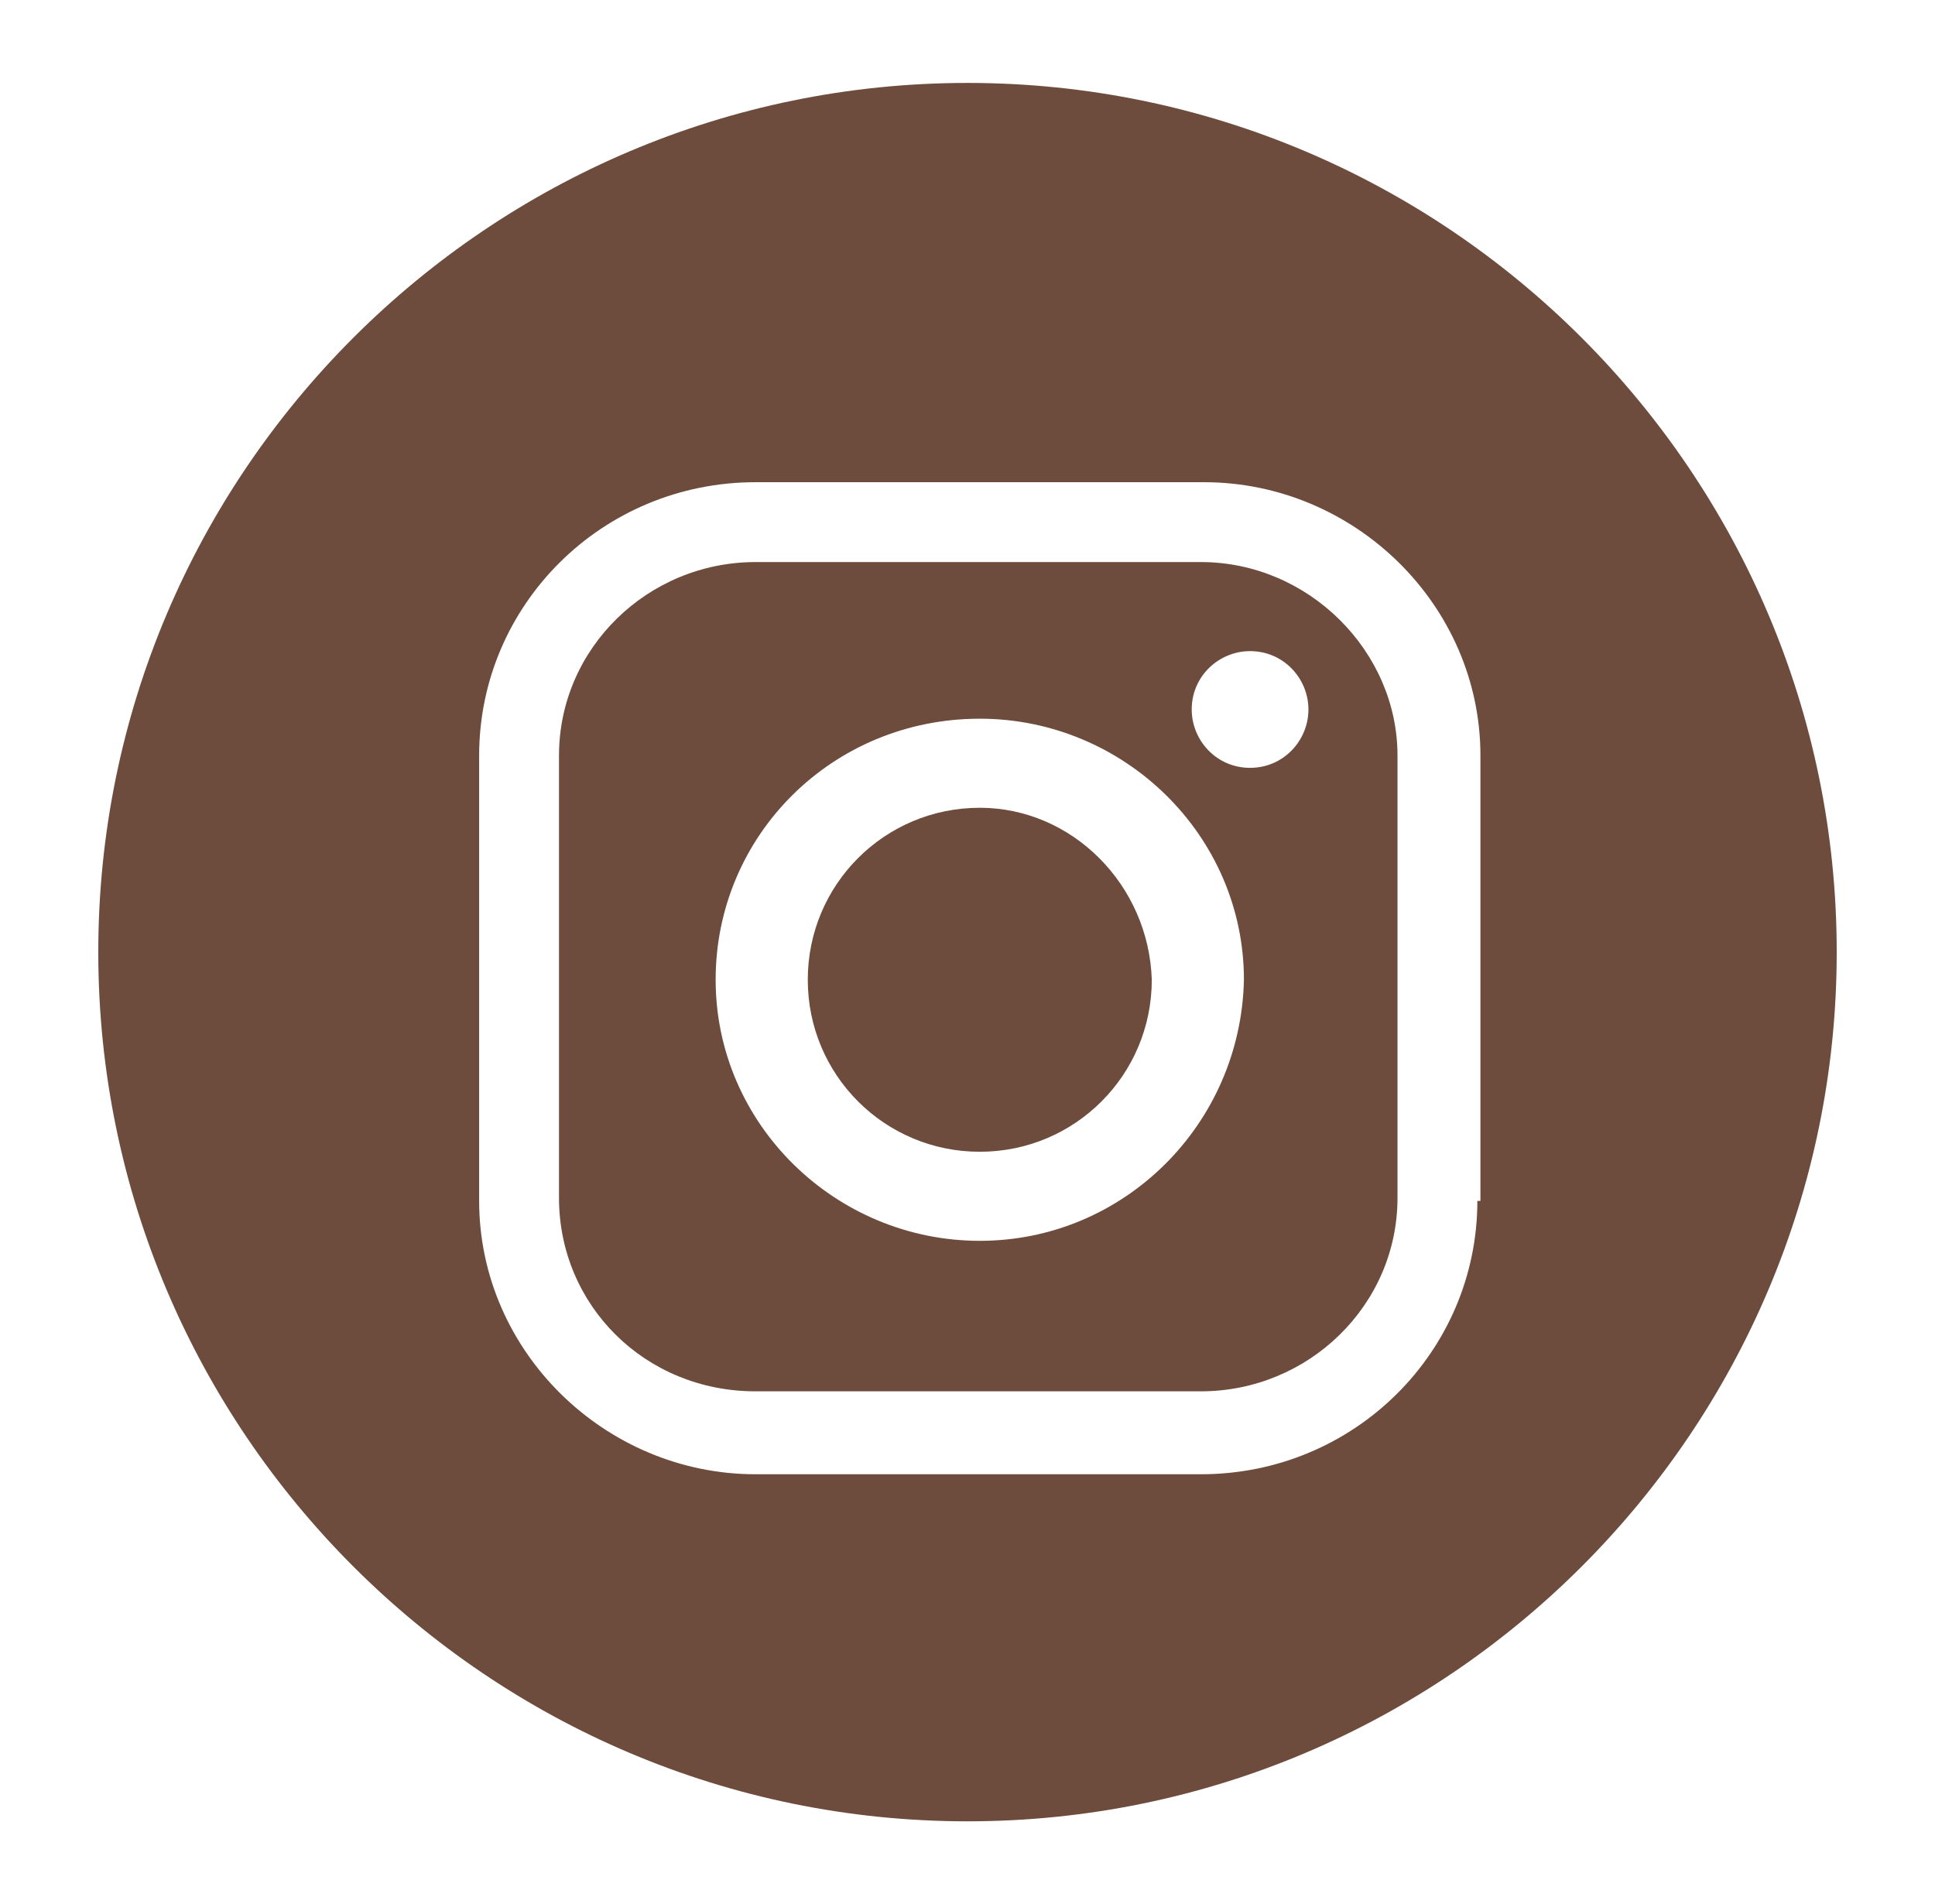 <?xml version="1.0" encoding="utf-8"?>
<!-- Generator: Adobe Illustrator 26.4.1, SVG Export Plug-In . SVG Version: 6.00 Build 0)  -->
<svg version="1.1" id="Capa_1" xmlns="http://www.w3.org/2000/svg" xmlns:xlink="http://www.w3.org/1999/xlink" x="0px" y="0px"
	 viewBox="0 0 63 62" style="enable-background:new 0 0 63 62;" xml:space="preserve">
<style type="text/css">
	.st0{fill:#6E4C3D;}
</style>
<g>
	<path class="st0" d="M31.9,26.3c-3.1,0-5.6,2.5-5.6,5.6s2.5,5.6,5.6,5.6s5.6-2.5,5.6-5.6C37.4,28.8,34.9,26.3,31.9,26.3z"/>
	<path class="st0" d="M39.1,18.3H24.6c-3.5,0-6.4,2.8-6.4,6.3V39c0,3.5,2.8,6.3,6.4,6.3h14.5c3.5,0,6.4-2.8,6.4-6.3V24.6
		C45.5,21.2,42.6,18.3,39.1,18.3z M31.9,40.4c-4.7,0-8.6-3.8-8.6-8.5s3.8-8.5,8.6-8.5c4.7,0,8.6,3.8,8.6,8.5
		C40.4,36.6,36.6,40.4,31.9,40.4z M40.7,25c-1.1,0-1.9-0.9-1.9-1.9c0-1.1,0.9-1.9,1.9-1.9c1.1,0,1.9,0.9,1.9,1.9
		C42.6,24.1,41.8,25,40.7,25z"/>
	<path class="st0" d="M31.5,2.7C15.9,2.7,3.2,15.4,3.2,31s12.7,28.3,28.3,28.3S59.8,46.6,59.8,31S47.1,2.7,31.5,2.7z M48.1,39.1
		c0,4.9-4,8.9-9,8.9H24.6c-4.9,0-9-4-9-8.9V24.6c0-4.9,4-8.9,9-8.9h14.6c4.9,0,9,4,9,8.9v14.5H48.1z"/>
</g>
</svg>
